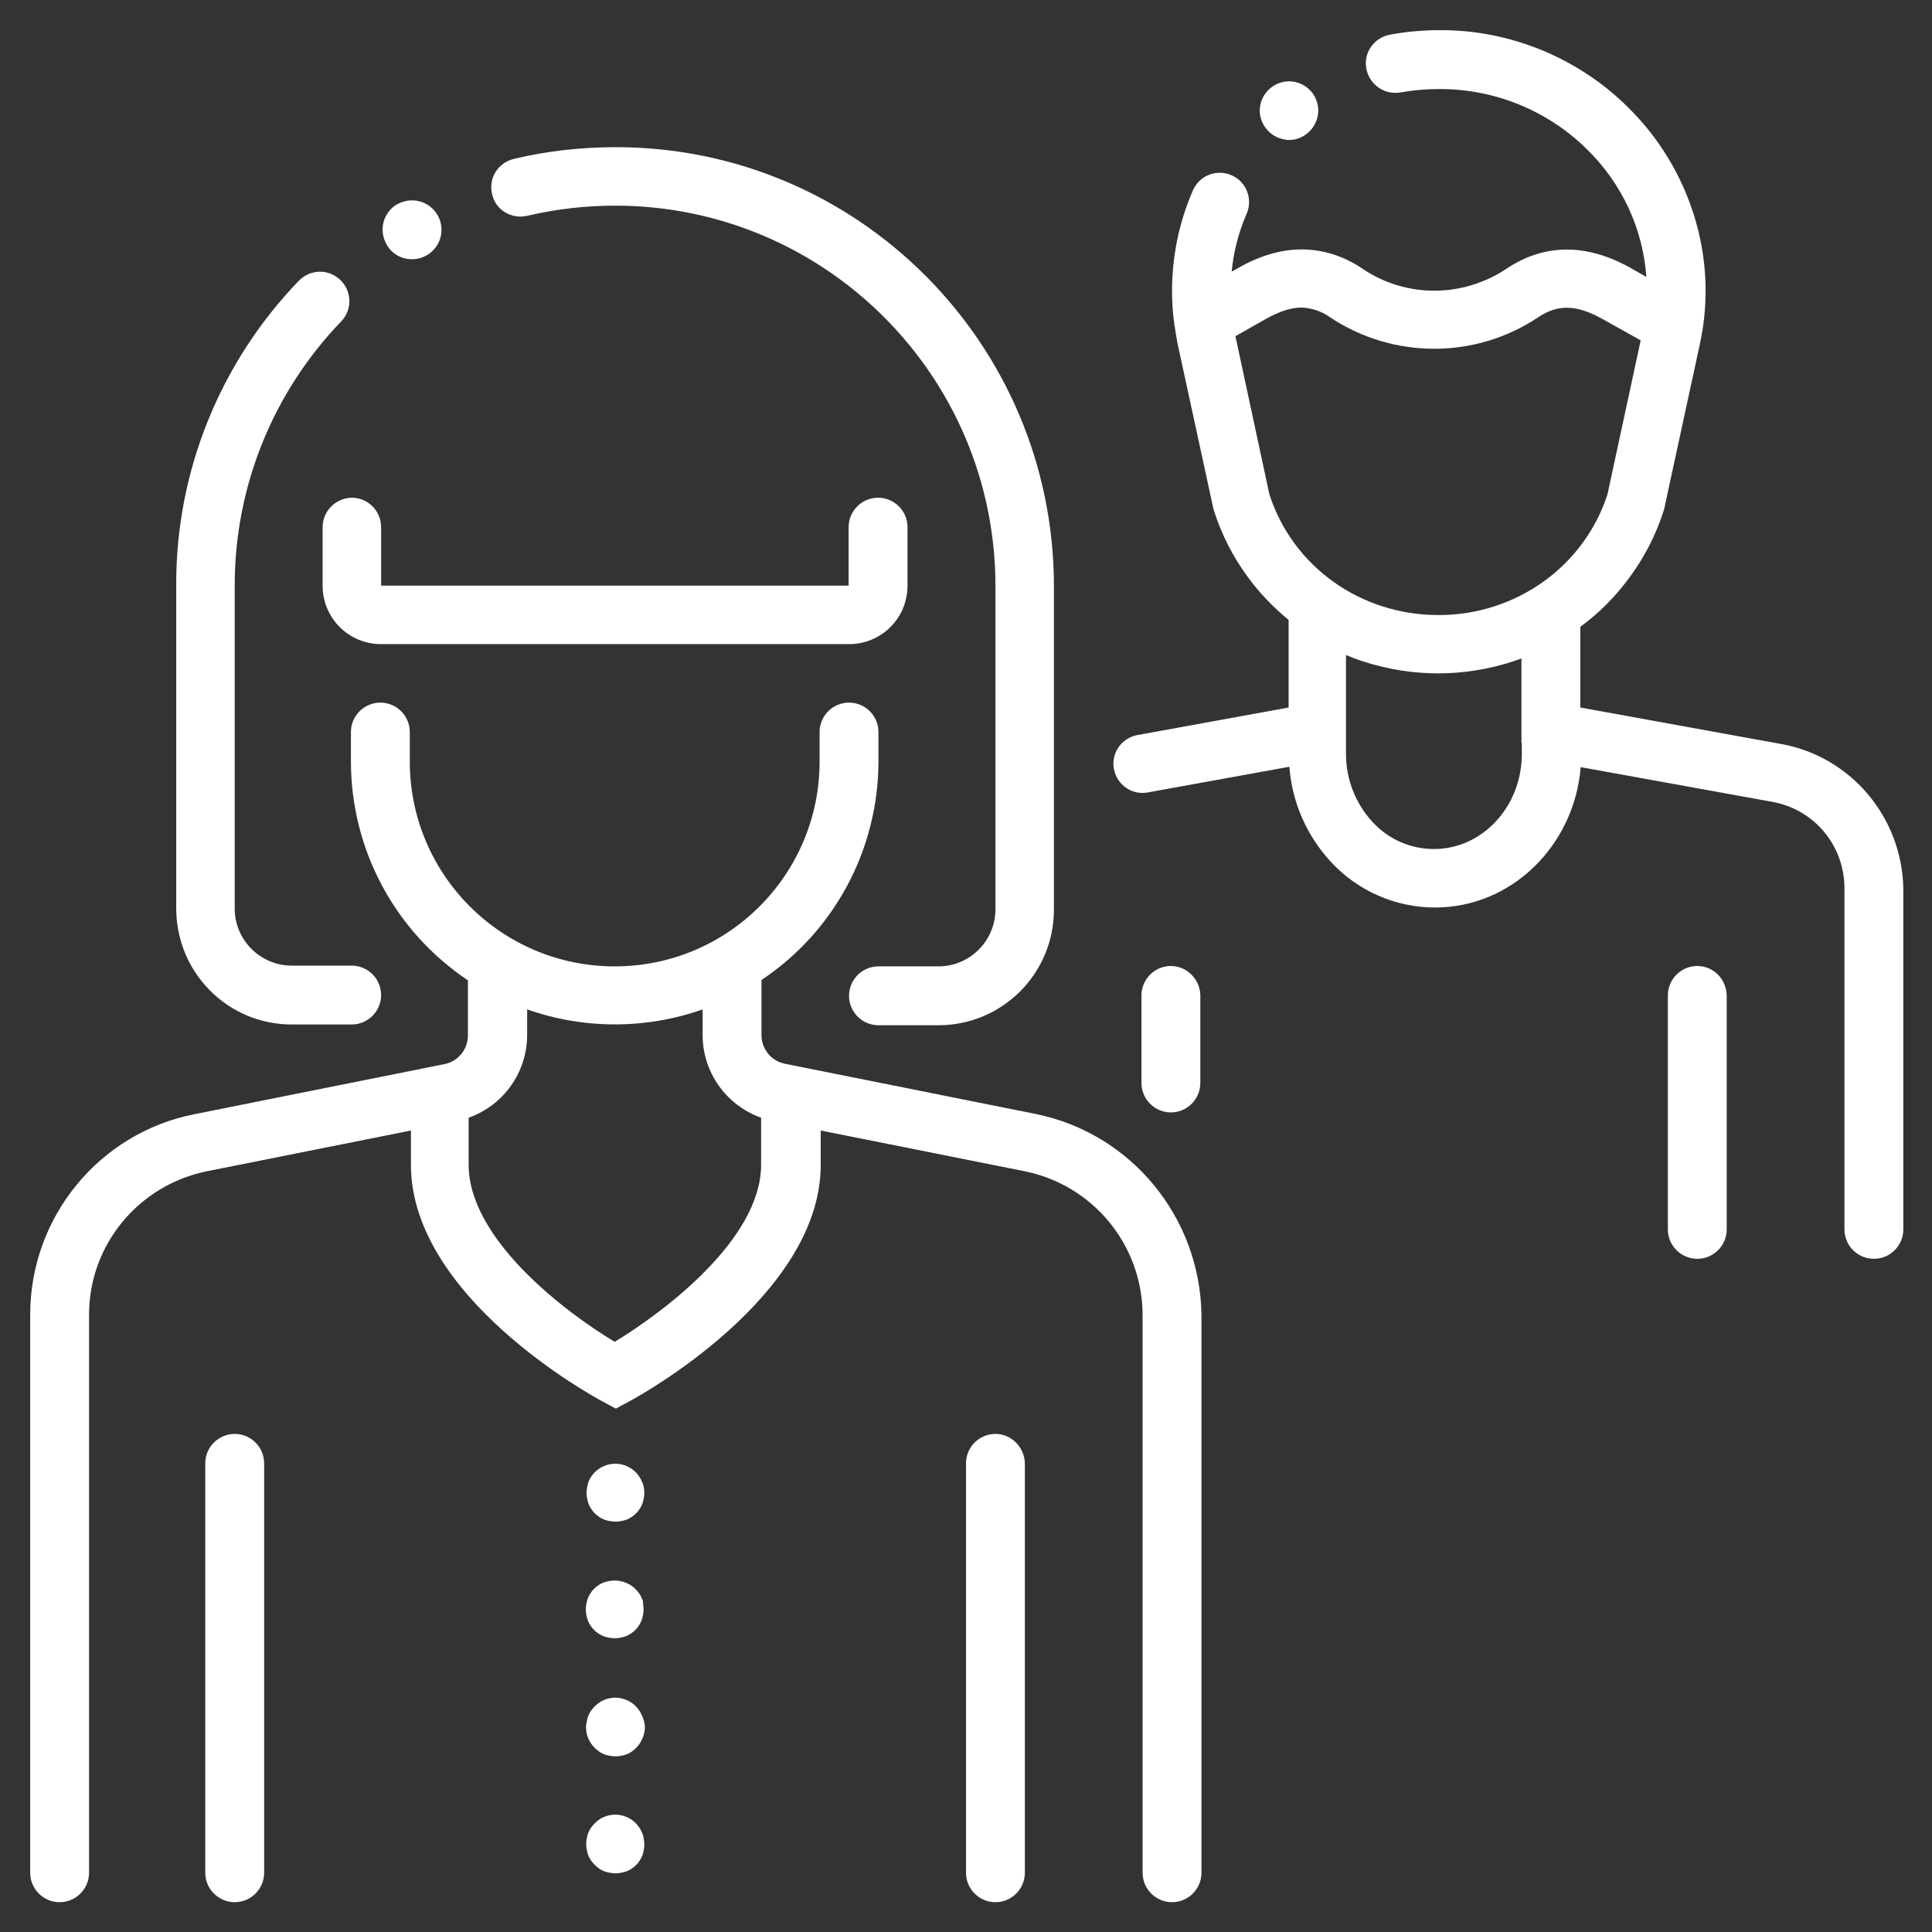 <?xml version="1.0" encoding="utf-8"?>
<!-- Generator: Adobe Illustrator 24.2.3, SVG Export Plug-In . SVG Version: 6.00 Build 0)  -->
<svg version="1.1" id="Capa_1" xmlns="http://www.w3.org/2000/svg" xmlns:xlink="http://www.w3.org/1999/xlink" x="0px" y="0px"
	 viewBox="0 0 512 512" style="enable-background:new 0 0 512 512;" xml:space="preserve">
<rect x="0" y="0" width="512" height="512" fill="#333333" stroke="none"/>
<style type="text/css">
	.st0{fill:#FFFFFF;}
</style>
<g id="Users_Male_And_Female">
	<g id="Outline">
		<path class="st0" d="M472.2,197.2l-53.4-9.7v-21.4c5.1-3.7,9.5-8.2,13.2-13.3c3.9-5.3,6.9-11.2,8.9-17.5l0.1-0.3l9.5-43.9
			c1-4.6,1.5-9.3,1.5-14c0-9.2-1.9-18.2-5.5-26.6c-3.5-8.2-8.6-15.7-15-22c-6.4-6.4-14.1-11.5-22.4-15c-8.8-3.7-18.3-5.6-27.8-5.5
			c-4.4,0-8.7,0.4-13,1.2c-4.2,0.8-7,4.8-6.2,9c0.7,3.7,3.9,6.4,7.6,6.4c0.5,0,0.9,0,1.4-0.1c3.4-0.6,6.8-0.9,10.2-0.9
			c14.7-0.1,28.9,5.7,39.3,16c9.2,9,14.8,21,15.7,33.8l-4-2.3c-11.9-6.7-23.1-6.6-33.2,0.2c-11.5,7.6-26.4,7.7-37.9,0
			c-4.8-3.3-10.4-5.2-16.2-5.2c-5.5,0-11.1,1.6-17,5l-1.6,0.9c0.5-5.2,1.8-10.3,3.9-15.2c1.8-3.9,0.1-8.5-3.8-10.3
			c-3.9-1.8-8.5-0.1-10.3,3.8c-0.1,0.1-0.1,0.3-0.2,0.5c-3.6,8.3-5.4,17.3-5.4,26.4c0,2.9,0.2,5.8,0.6,8.6c0,0.2,0,0.4,0.1,0.6
			c0.2,1.6,0.5,3.2,0.8,4.8l9.5,43.8l0.1,0.3c2,6.3,5,12.2,8.9,17.5c3.1,4.3,6.8,8.1,10.9,11.5v23.2l-40.1,7.3c-4.2,0.8-7,4.8-6.2,9
			c0.8,4.2,4.8,7,9,6.2l37.5-6.8c0.7,9.4,4.6,18.3,11,25.2c7.1,7.7,17.1,12.1,27.6,12.1c20.3,0,36.9-16.4,38.6-37.2l50.8,9.2
			c11.1,2,19.1,11.6,19.1,22.9v90.4c0,4.3,3.5,7.8,7.8,7.8c4.3,0,7.8-3.5,7.8-7.8v-90.4C504,216.6,490.6,200.6,472.2,197.2z
			 M403.3,196.9v2.9c0,13.9-10.4,25.2-23.3,25.2c-6.2,0-12.1-2.6-16.3-7.2c-4.5-4.9-7-11.3-7-18v-26.2c1.5,0.6,3,1.2,4.6,1.7
			c12.9,4.2,26.7,4.2,39.6,0c0.8-0.3,1.5-0.5,2.3-0.8V196.9z M381.2,163L381.2,163c-20.6,0-38.6-12.8-44.8-32l-9-41.9l8.1-4.6
			c3.6-2,6.7-3,9.4-3c2.7,0.1,5.4,1,7.6,2.6c16.7,11.1,38.5,11.1,55.1,0c5.2-3.5,10.2-3.4,17,0.4l10.2,5.7L426,131
			C419.8,150.1,401.8,163,381.2,163z"/>
		<path class="st0" d="M274.4,295.2L208,281.9c-3.6-0.7-6.2-3.9-6.2-7.6v-14.6c19.4-12.9,31-34.7,31-58V194c0-4.3-3.5-7.8-7.8-7.8
			s-7.8,3.5-7.8,7.8v7.8c0,30-24.3,54.3-54.3,54.3s-54.3-24.3-54.3-54.3V194c0-4.3-3.5-7.8-7.8-7.8c-4.3,0-7.8,3.5-7.8,7.8v7.8
			c0,23.3,11.6,45,31,58v14.6c0,3.7-2.6,6.9-6.2,7.6l-66.4,13.3C26.3,300.3,8,322.5,8,348.4v147.9c0,4.3,3.5,7.8,7.8,7.8
			s7.8-3.5,7.8-7.8V348.4c0-18.5,13.1-34.3,31.2-38l54.1-10.8v9.1c0,35.1,48.5,61.5,50.6,62.6l3.7,2l3.7-2
			c2.1-1.1,50.6-27.6,50.6-62.6v-9.1l54.1,10.8c18.1,3.7,31.1,19.5,31.2,38v147.9c0,4.3,3.5,7.8,7.8,7.8c4.3,0,7.8-3.5,7.8-7.8
			V348.4C318,322.5,299.7,300.3,274.4,295.2z M201.7,308.7c0,19.5-25.3,38.7-38.8,46.9c-13.5-8.1-38.7-27.4-38.7-46.9v-12.5
			c9.3-3.3,15.5-12.1,15.5-21.9v-6.8c15,5.3,31.5,5.3,46.5,0v6.8c0,9.8,6.2,18.6,15.5,21.9V308.7z"/>
		<path class="st0" d="M62.2,380c-4.3,0-7.8,3.5-7.8,7.8v108.5c0,4.3,3.5,7.8,7.8,7.8s7.8-3.5,7.8-7.8V387.8
			C70,383.5,66.5,380,62.2,380z"/>
		<path class="st0" d="M263.8,380c-4.3,0-7.8,3.5-7.8,7.8v108.5c0,4.3,3.5,7.8,7.8,7.8c4.3,0,7.8-3.5,7.8-7.8V387.8
			C271.5,383.5,268,380,263.8,380z"/>
		<path class="st0" d="M449.8,256c-4.3,0-7.8,3.5-7.8,7.8v62c0,4.3,3.5,7.8,7.8,7.8c4.3,0,7.8-3.5,7.8-7.8v-62
			C457.5,259.5,454.1,256,449.8,256z"/>
		<path class="st0" d="M310.3,256c-4.3,0-7.8,3.5-7.8,7.8V287c0,4.3,3.5,7.8,7.8,7.8c4.3,0,7.8-3.5,7.8-7.8v-23.3
			C318,259.5,314.5,256,310.3,256z"/>
		<path class="st0" d="M77.3,271.5h15.9c4.3,0,7.8-3.5,7.8-7.8c0-4.3-3.5-7.8-7.8-7.8H77.3c-8.3,0-15.1-6.8-15.1-15.1v-85.7
			c0-26.1,10.1-51.1,28.2-69.9c3-3.1,2.9-8-0.2-11c-3.1-3-8-2.9-11,0.2l-0.1,0.1c-20.8,21.6-32.5,50.5-32.4,80.5v85.7
			C46.7,257.8,60.4,271.5,77.3,271.5z"/>
		<path class="st0" d="M109.2,68.7c4.3,0,7.8-3.5,7.8-7.8c0-4.3-3.5-7.8-7.8-7.8c-1.4,0-2.7,0.4-3.9,1c-3.7,2.1-5,6.8-2.9,10.6
			c0,0,0,0,0,0C103.8,67.3,106.4,68.7,109.2,68.7z"/>
		<path class="st0" d="M137.9,57.4c0.6,0,1.2-0.1,1.8-0.2c7.6-1.8,15.5-2.7,23.3-2.7c55.6,0,100.8,45.1,100.8,100.8v85.7
			c0,8.3-6.8,15.1-15.1,15.1h-15.9c-4.3,0-7.8,3.5-7.8,7.8c0,4.3,3.5,7.8,7.8,7.8h15.9c16.9,0,30.6-13.7,30.6-30.6v-85.7
			C279.3,91.1,227.3,39,163.2,39c0,0-0.1,0-0.1,0h0c-9,0-18.1,1-26.9,3.1c-4.2,1-6.8,5.1-5.8,9.3C131.1,54.9,134.3,57.4,137.9,57.4z
			"/>
		<path class="st0" d="M341.6,37.1c3.9,0,7.2-3,7.7-6.9c0.5-4.3-2.6-8.1-6.8-8.6s-8.1,2.6-8.6,6.8s2.6,8.1,6.8,8.6
			C341,37.1,341.3,37.1,341.6,37.1z"/>
		<path class="st0" d="M85.5,139.7v15.5c0,8.6,6.9,15.5,15.5,15.5h124c8.6,0,15.5-6.9,15.5-15.5v-15.5c0-4.3-3.5-7.8-7.8-7.8
			s-7.8,3.5-7.8,7.8v15.5H101v-15.5c0-4.3-3.5-7.8-7.8-7.8C88.9,132,85.5,135.5,85.5,139.7z"/>
		<path class="st0" d="M170.1,392.6c-0.2-0.5-0.4-0.9-0.7-1.3c-0.6-0.9-1.3-1.6-2.1-2.1c-0.4-0.3-0.9-0.5-1.3-0.7
			c-1.9-0.8-4-0.8-5.9,0c-0.5,0.2-0.9,0.4-1.3,0.7c-0.9,0.6-1.6,1.3-2.1,2.1c-0.3,0.4-0.5,0.9-0.7,1.3c-0.2,0.5-0.3,1-0.4,1.5
			c-0.2,1-0.2,2,0,3c0.1,0.5,0.2,1,0.4,1.5c0.2,0.5,0.4,0.9,0.7,1.3c0.6,0.9,1.3,1.6,2.1,2.1c0.4,0.3,0.9,0.5,1.3,0.7
			c0.5,0.2,1,0.3,1.5,0.4c1,0.2,2,0.2,3,0c0.5-0.1,1-0.2,1.5-0.4c0.5-0.2,0.9-0.4,1.3-0.7c0.9-0.6,1.6-1.3,2.1-2.1
			c0.3-0.4,0.5-0.9,0.7-1.3c0.2-0.5,0.3-1,0.4-1.5c0.2-1,0.2-2,0-3C170.5,393.5,170.3,393,170.1,392.6z"/>
		<path class="st0" d="M170.1,423.6c-0.2-0.5-0.4-0.9-0.7-1.3c-0.3-0.4-0.6-0.8-1-1.2c-1.8-1.8-4.5-2.6-7-2.1
			c-0.5,0.1-1,0.2-1.5,0.4c-0.5,0.2-0.9,0.4-1.3,0.7c-0.9,0.6-1.6,1.3-2.1,2.1c-0.3,0.4-0.5,0.9-0.7,1.3c-0.2,0.5-0.3,1-0.4,1.5
			c-0.2,1-0.2,2,0,3c0.1,0.5,0.2,1,0.4,1.5c0.2,0.5,0.4,0.9,0.7,1.3c0.6,0.9,1.3,1.6,2.1,2.1c0.4,0.3,0.9,0.5,1.3,0.7
			c0.5,0.2,1,0.3,1.5,0.4c1,0.2,2,0.2,3,0c0.5-0.1,1-0.2,1.5-0.4c0.5-0.2,0.9-0.4,1.3-0.7c0.9-0.6,1.6-1.3,2.1-2.1
			c0.3-0.4,0.5-0.9,0.7-1.3c0.2-0.5,0.3-1,0.4-1.5c0.2-1,0.2-2,0-3C170.5,424.5,170.3,424,170.1,423.6z"/>
		<path class="st0" d="M170.1,454.6c-0.2-0.5-0.4-0.9-0.7-1.3c-0.6-0.9-1.3-1.6-2.1-2.1c-0.4-0.3-0.9-0.5-1.3-0.7
			c-1.9-0.8-4-0.8-5.9,0c-0.5,0.2-0.9,0.4-1.3,0.7c-0.4,0.3-0.8,0.6-1.2,1c-0.4,0.4-0.7,0.8-1,1.2c-0.3,0.4-0.5,0.9-0.7,1.3
			c-0.2,0.5-0.3,1-0.4,1.5c-0.1,0.5-0.2,1-0.2,1.5c0,2.1,0.8,4,2.3,5.5c0.4,0.4,0.8,0.7,1.2,1c0.4,0.3,0.9,0.5,1.3,0.7
			c0.5,0.2,1,0.3,1.5,0.4c1,0.2,2,0.2,3,0c0.5-0.1,1-0.2,1.5-0.4c0.5-0.2,0.9-0.4,1.3-0.7c0.4-0.3,0.8-0.6,1.2-1
			c1.4-1.5,2.3-3.4,2.3-5.5c0-0.5-0.1-1-0.2-1.5C170.5,455.5,170.3,455,170.1,454.6z"/>
		<path class="st0" d="M170.1,485.6c-0.2-0.5-0.4-0.9-0.7-1.3c-0.6-0.9-1.3-1.6-2.1-2.1c-0.4-0.3-0.9-0.5-1.3-0.7
			c-1.9-0.8-4-0.8-5.9,0c-0.5,0.2-0.9,0.4-1.3,0.7c-0.4,0.3-0.8,0.6-1.2,1c-0.4,0.4-0.7,0.8-1,1.2c-0.3,0.4-0.5,0.9-0.7,1.3
			c-0.2,0.5-0.3,1-0.4,1.5c-0.2,1-0.2,2,0,3c0.1,0.5,0.2,1,0.4,1.5c0.2,0.5,0.4,0.9,0.7,1.3c0.3,0.4,0.6,0.8,1,1.2
			c0.4,0.4,0.8,0.7,1.2,1c0.4,0.3,0.9,0.5,1.3,0.7c0.5,0.2,1,0.3,1.5,0.4c1,0.2,2,0.2,3,0c0.5-0.1,1-0.2,1.5-0.4
			c0.5-0.2,0.9-0.4,1.3-0.7c0.9-0.6,1.6-1.3,2.1-2.1c0.3-0.4,0.5-0.9,0.7-1.3c0.2-0.5,0.3-1,0.4-1.5c0.2-1,0.2-2,0-3
			C170.5,486.5,170.3,486,170.1,485.6z"/>
	</g>
</g>
</svg>
